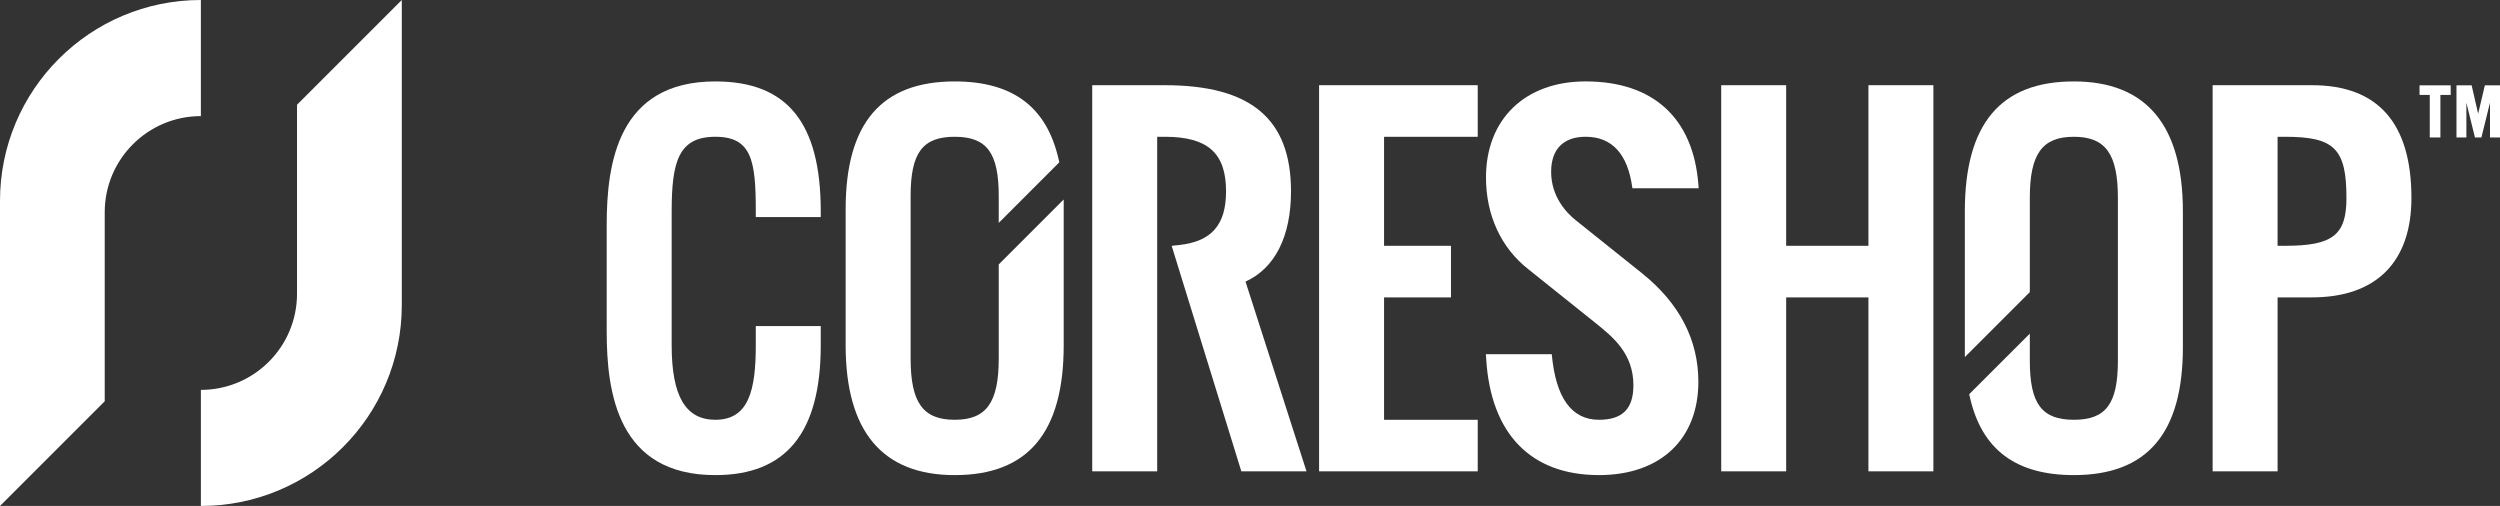 <?xml version="1.0" encoding="utf-8"?>
<!-- Generator: Adobe Illustrator 16.0.0, SVG Export Plug-In . SVG Version: 6.00 Build 0)  -->
<!DOCTYPE svg PUBLIC "-//W3C//DTD SVG 1.1//EN" "http://www.w3.org/Graphics/SVG/1.1/DTD/svg11.dtd">
<svg version="1.1" id="Layer_1" xmlns="http://www.w3.org/2000/svg" xmlns:xlink="http://www.w3.org/1999/xlink" x="0px" y="0px"
	 width="197.788px" height="40.029px" viewBox="0 0 197.788 40.029" enable-background="new 0 0 197.788 40.029"
	 xml:space="preserve">
<rect x="0" y="0" width="197.788" height="40.029" fill="#333333" stroke="none"/>
<g fill="#fff">
	<path d="M160.589,15.662c0-3.484,0.977-4.841,3.484-4.841c2.509,0,3.485,1.357,3.485,4.841v12.873c0,3.408-0.944,4.676-3.485,4.676
		c-2.54,0-3.484-1.268-3.484-4.676v-2.139l-4.797,4.794l0.058,0.244c0.945,4.14,3.635,6.153,8.224,6.153
		c5.803,0,8.625-3.307,8.625-10.113V16.723c0-6.821-2.902-10.281-8.625-10.281c-5.803,0-8.625,3.362-8.625,10.281v11.525
		l5.141-5.139V15.662z"/>
	<path d="M180.191,23.527h2.725c5.071,0,7.864-2.795,7.864-7.865c0-5.919-2.646-8.921-7.864-8.921h-7.863v30.55h5.139V23.527z
		 M180.191,10.821h0.608c3.892,0,4.841,0.951,4.841,4.842c0,2.935-1.086,3.783-4.841,3.783h-0.608V10.821z"/>
	<path d="M141.313,23.527h6.508v13.764h5.139V6.741h-5.139v12.706h-6.508V6.741h-5.139v30.55h5.139V23.527z"/>
	<path d="M195.127,8.123l0.679,2.751h0.511l0.68-2.751v2.751h0.792V6.75h-1.199l-0.531,2.246l-0.515-2.246h-1.199v4.125h0.783V8.123
		z"/>
	<path d="M126.502,33.211c-2.171,0-3.424-1.745-3.733-5.188h-5.212l0.023,0.371c0.361,5.93,3.528,9.193,8.922,9.193
		c4.852,0,7.864-2.828,7.864-7.383c0-3.304-1.482-6.178-4.405-8.542l-5.294-4.236c-0.728-0.581-1.948-1.854-1.948-3.832
		c0-1.79,0.968-2.774,2.725-2.774c2.104,0,3.346,1.373,3.704,4.076h5.244l-0.027-0.329c-0.414-5.239-3.584-8.126-8.921-8.126
		c-4.787,0-7.88,2.983-7.88,7.6c0,2.991,1.196,5.575,3.362,7.269l5.293,4.234c1.41,1.136,3.008,2.427,3.008,4.942
		C129.227,32.345,128.359,33.211,126.502,33.211z"/>
	<path d="M192.231,10.875h0.842V7.513h0.814V6.75h-2.464v0.763h0.808V10.875z"/>
	<path d="M56.591,37.588c5.613,0,8.343-3.361,8.343-10.277v-1.512h-5.139v1.512c0,3.541-0.545,5.9-3.204,5.9
		c-2.356,0-3.452-1.875-3.452-5.9V16.723c0-3.915,0.534-5.902,3.452-5.902c2.888,0,3.204,1.889,3.204,5.902v0.451h5.139v-0.451
		c0-7.014-2.65-10.281-8.343-10.281c-7.7,0-8.592,6.472-8.592,11.339v8.454C47.999,31.107,48.891,37.588,56.591,37.588z"/>
	<path d="M75.531,37.588c5.801,0,8.624-3.361,8.624-10.277V15.782l-5.14,5.139v7.446c0,3.488-0.978,4.844-3.484,4.844
		c-2.508,0-3.487-1.355-3.487-4.844v-12.87c0-3.41,0.945-4.676,3.487-4.676c2.54,0,3.484,1.266,3.484,4.676v2.136l4.793-4.793
		l-0.057-0.244c-0.944-4.141-3.631-6.154-8.221-6.154c-5.805,0-8.627,3.309-8.627,10.115v10.754
		C66.904,34.13,69.807,37.588,75.531,37.588z"/>
	<path d="M116.911,33.211H109.5v-9.684h5.294v-4.081H109.5v-8.625h7.411v-4.08H104.36v30.55h12.551V33.211z"/>
	<path d="M91.55,10.821h0.606c3.396,0,4.843,1.289,4.843,4.313c0,2.673-1.157,3.987-3.756,4.256l-0.547,0.057l5.513,17.845h5.156
		l-4.827-15.015c2.326-1.052,3.6-3.567,3.6-7.143c0-5.727-3.173-8.393-9.981-8.393h-5.745v30.55h5.139V10.821z"/>
	<path d="M23.499,23.239c0,4.201-3.405,7.607-7.606,7.607v9.183c8.778,0,15.895-7.112,15.895-15.892V0l-8.289,8.288
		V23.239z"/>
	<path d="M8.285,16.794c0-4.201,3.406-7.608,7.607-7.608V0C7.114,0,0,7.116,0,15.895v24.135l8.285-8.284V16.794z"/>
</g>
</svg>
